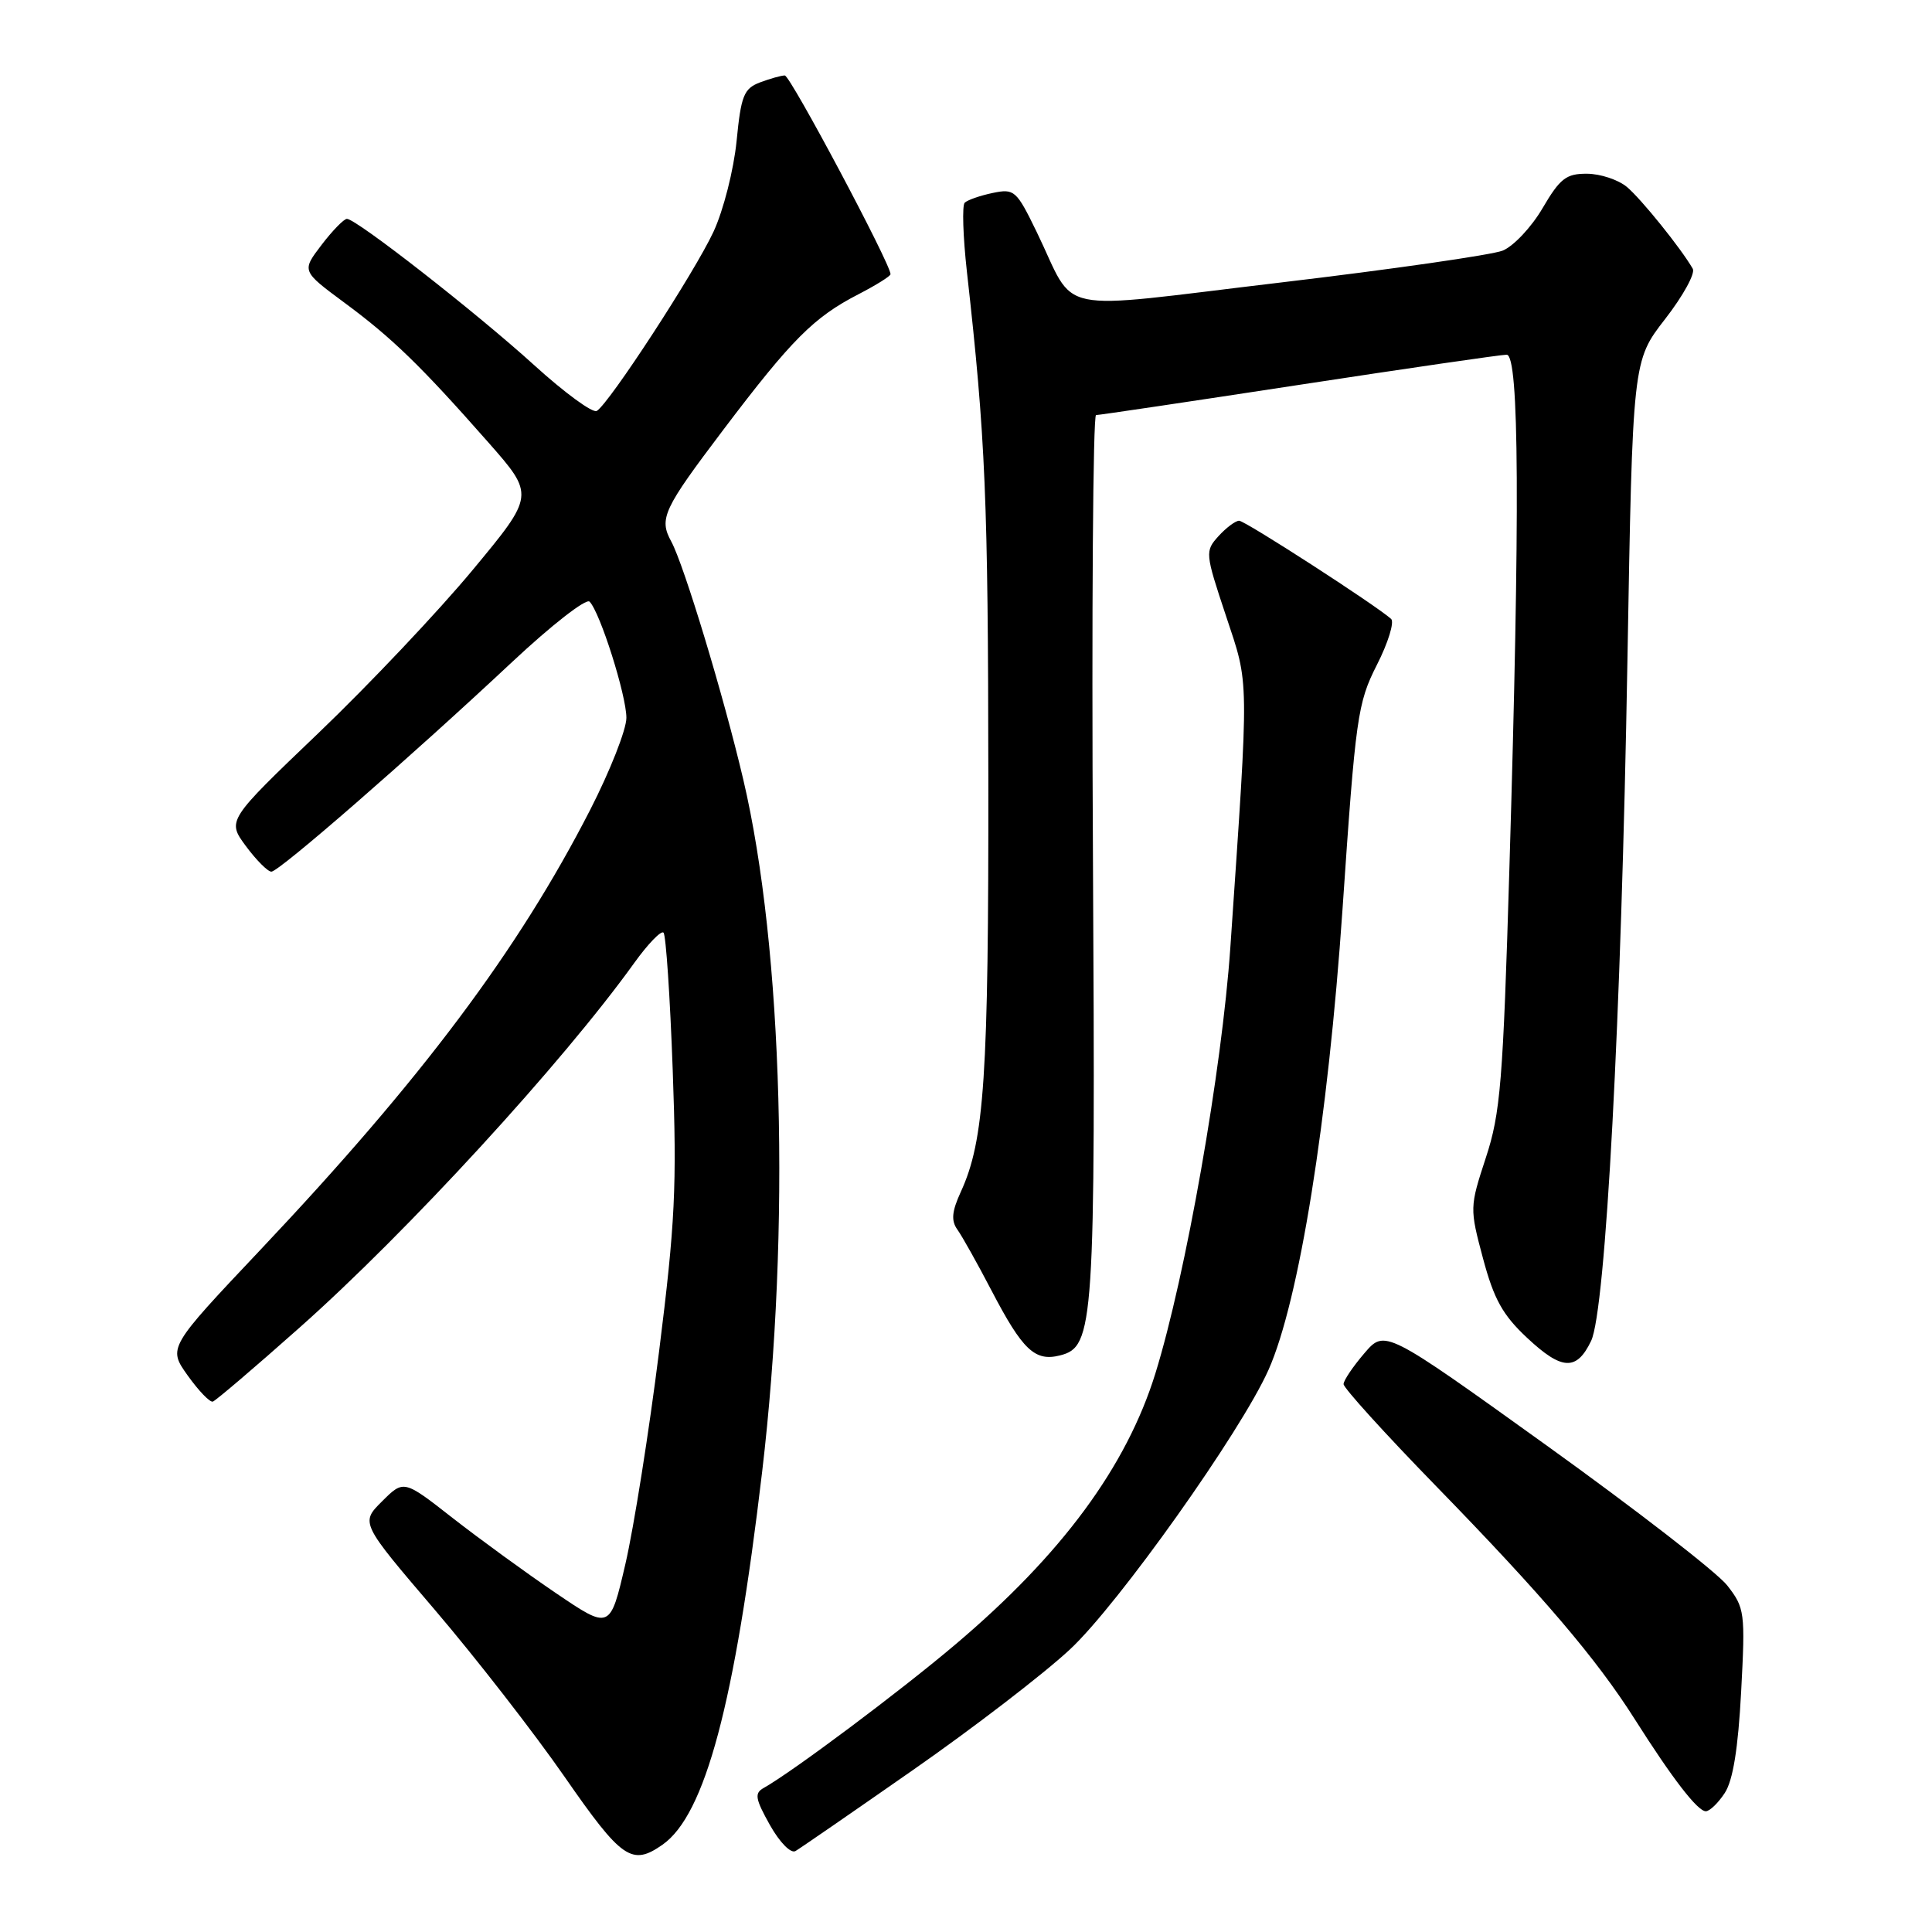<?xml version="1.0" encoding="UTF-8" standalone="no"?>
<!DOCTYPE svg PUBLIC "-//W3C//DTD SVG 1.1//EN" "http://www.w3.org/Graphics/SVG/1.1/DTD/svg11.dtd" >
<svg xmlns="http://www.w3.org/2000/svg" xmlns:xlink="http://www.w3.org/1999/xlink" version="1.1" viewBox="0 0 256 256">
 <g >
 <path fill="currentColor"
d=" M 87.79 244.43 C 93.43 240.48 97.36 225.77 100.99 195.00 C 104.77 162.96 103.76 125.73 98.49 103.30 C 95.90 92.26 90.64 74.88 88.95 71.76 C 87.29 68.72 87.85 67.51 95.88 56.90 C 104.92 44.96 107.83 42.04 113.75 38.99 C 116.09 37.78 118.00 36.59 118.00 36.33 C 118.00 34.96 104.72 10.00 103.99 10.00 C 103.52 10.00 102.04 10.42 100.70 10.92 C 98.56 11.74 98.19 12.67 97.60 18.71 C 97.22 22.50 95.86 27.87 94.55 30.69 C 92.08 36.03 80.76 53.41 79.08 54.45 C 78.55 54.78 74.83 52.06 70.81 48.41 C 63.14 41.44 47.21 29.00 45.97 29.00 C 45.57 29.00 44.05 30.56 42.60 32.46 C 39.97 35.91 39.97 35.91 45.60 40.08 C 51.94 44.76 55.74 48.44 64.68 58.59 C 70.86 65.61 70.86 65.61 62.61 75.55 C 58.07 81.02 48.90 90.72 42.22 97.11 C 30.08 108.72 30.08 108.72 32.58 112.11 C 33.96 113.97 35.48 115.50 35.96 115.50 C 36.98 115.50 54.35 100.37 67.89 87.69 C 73.06 82.85 77.66 79.26 78.12 79.72 C 79.51 81.11 83.00 92.13 83.00 95.12 C 83.00 96.67 80.84 102.15 78.20 107.31 C 68.67 125.91 55.89 142.97 34.57 165.54 C 22.25 178.58 22.25 178.58 24.87 182.26 C 26.32 184.29 27.81 185.84 28.20 185.72 C 28.58 185.60 33.76 181.19 39.70 175.91 C 53.95 163.27 74.52 140.85 84.03 127.61 C 85.85 125.08 87.60 123.26 87.92 123.58 C 88.24 123.90 88.79 132.11 89.14 141.83 C 89.70 157.15 89.46 162.09 87.34 179.00 C 86.00 189.72 83.98 202.43 82.87 207.23 C 80.84 215.96 80.84 215.96 73.67 211.10 C 69.73 208.43 63.58 203.95 60.00 201.16 C 53.50 196.07 53.50 196.07 50.63 198.93 C 47.76 201.78 47.76 201.78 57.63 213.33 C 63.06 219.69 70.79 229.64 74.82 235.45 C 82.39 246.36 83.72 247.28 87.79 244.43 Z  M 120.94 234.56 C 128.88 229.03 138.26 221.83 141.77 218.56 C 148.17 212.61 164.45 189.68 168.09 181.50 C 172.14 172.38 175.97 148.50 177.89 120.48 C 179.63 94.95 179.88 93.17 182.44 88.11 C 183.94 85.17 184.78 82.42 184.33 82.01 C 182.30 80.19 164.99 69.00 164.19 69.00 C 163.71 69.00 162.48 69.92 161.46 71.04 C 159.66 73.03 159.68 73.29 162.44 81.58 C 165.55 90.95 165.53 88.94 163.03 125.50 C 161.91 141.79 157.13 168.96 153.09 182.00 C 149.26 194.34 140.69 205.97 126.64 217.86 C 119.32 224.07 105.01 234.77 101.20 236.91 C 99.94 237.61 100.07 238.34 102.02 241.83 C 103.32 244.14 104.80 245.64 105.41 245.27 C 106.01 244.92 113.00 240.10 120.94 234.56 Z  M 228.54 237.58 C 229.63 235.91 230.31 231.70 230.71 224.17 C 231.27 213.62 231.19 213.06 228.86 210.07 C 227.52 208.36 216.76 200.03 204.96 191.55 C 183.50 176.14 183.50 176.14 180.78 179.32 C 179.28 181.07 178.04 182.90 178.03 183.40 C 178.01 183.89 183.52 189.97 190.27 196.90 C 204.40 211.41 211.53 219.77 216.62 227.81 C 221.62 235.70 224.94 240.00 226.03 240.00 C 226.54 240.00 227.67 238.91 228.54 237.58 Z  M 210.83 177.68 C 212.76 173.65 214.83 134.92 215.64 87.66 C 216.33 47.82 216.33 47.82 220.64 42.27 C 223.01 39.22 224.66 36.22 224.30 35.61 C 222.75 32.91 217.46 26.35 215.57 24.77 C 214.43 23.82 212.06 23.03 210.29 23.02 C 207.53 23.00 206.71 23.64 204.40 27.58 C 202.93 30.10 200.54 32.63 199.11 33.21 C 197.67 33.78 184.42 35.69 169.65 37.44 C 138.91 41.08 142.78 41.89 137.36 30.72 C 134.68 25.21 134.41 24.97 131.53 25.57 C 129.86 25.92 128.20 26.50 127.83 26.86 C 127.47 27.21 127.60 31.32 128.12 36.00 C 130.59 58.02 130.93 66.12 130.96 103.07 C 131.00 142.77 130.44 151.12 127.31 157.93 C 126.12 160.53 126.01 161.74 126.86 162.93 C 127.48 163.79 129.53 167.45 131.41 171.06 C 135.50 178.89 137.13 180.44 140.45 179.60 C 144.98 178.46 145.16 175.77 144.82 113.25 C 144.64 81.21 144.83 55.00 145.23 55.00 C 145.64 55.00 157.74 53.20 172.12 51.00 C 186.51 48.80 198.89 47.00 199.64 47.00 C 201.31 47.00 201.42 67.81 200.00 115.15 C 199.16 143.36 198.82 147.52 196.88 153.41 C 194.74 159.95 194.73 160.10 196.51 166.76 C 197.95 172.15 199.12 174.26 202.36 177.28 C 206.96 181.59 208.91 181.68 210.83 177.68 Z "/>
</g>
</svg>